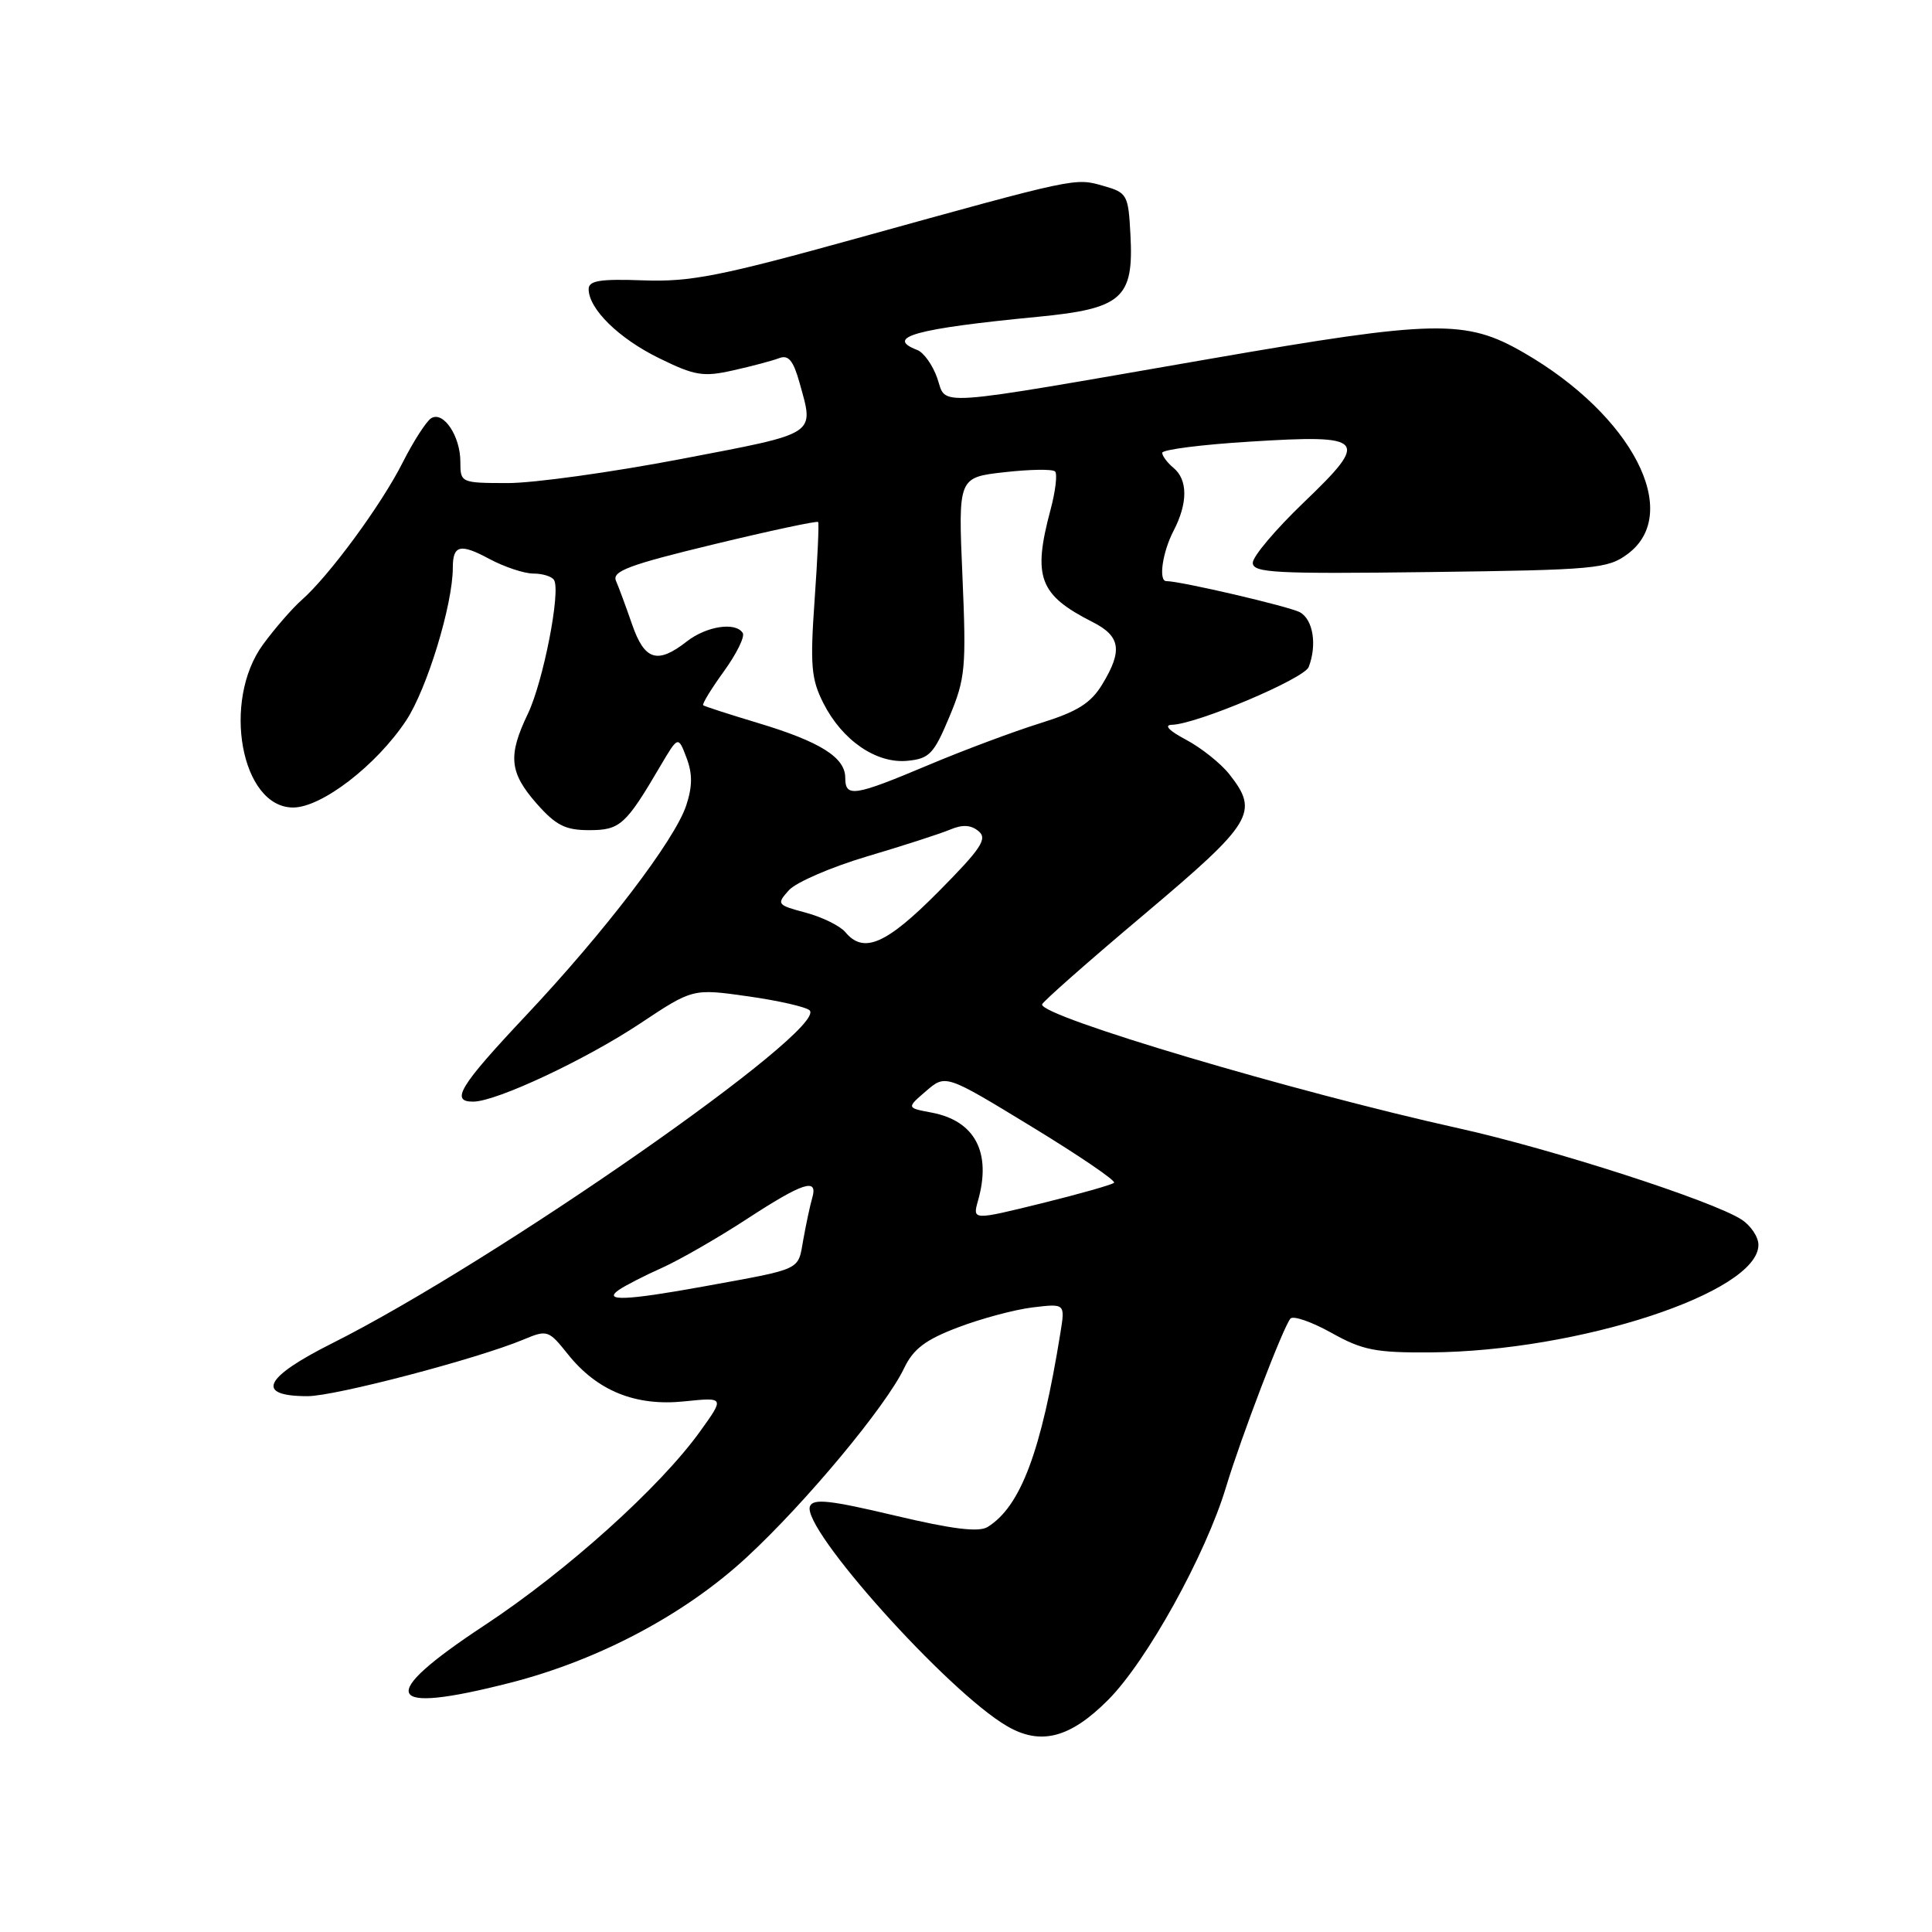 <?xml version="1.0" encoding="UTF-8" standalone="no"?>
<!DOCTYPE svg PUBLIC "-//W3C//DTD SVG 1.1//EN" "http://www.w3.org/Graphics/SVG/1.1/DTD/svg11.dtd" >
<svg xmlns="http://www.w3.org/2000/svg" xmlns:xlink="http://www.w3.org/1999/xlink" version="1.1" viewBox="0 0 256 256">
 <g >
 <path fill="currentColor"
d=" M 146.83 225.25 C 151.97 220.09 159.75 206.04 162.47 197.00 C 164.43 190.50 170.03 175.83 170.99 174.72 C 171.35 174.30 173.79 175.14 176.41 176.60 C 180.54 178.91 182.26 179.25 189.54 179.20 C 209.22 179.05 233.00 171.26 233.00 164.95 C 233.00 163.90 231.99 162.39 230.75 161.59 C 226.87 159.09 205.70 152.26 193.35 149.52 C 171.39 144.65 137.87 134.69 138.08 133.09 C 138.12 132.77 144.19 127.41 151.58 121.19 C 166.05 108.99 166.87 107.65 162.91 102.61 C 161.76 101.15 159.17 99.09 157.16 98.02 C 154.89 96.82 154.18 96.07 155.28 96.04 C 158.57 95.96 172.81 89.94 173.41 88.38 C 174.54 85.44 173.99 82.07 172.23 81.12 C 170.78 80.35 156.43 77.00 154.54 77.00 C 153.48 77.00 154.03 73.18 155.49 70.36 C 157.40 66.70 157.41 63.58 155.50 62.00 C 154.68 61.32 154.00 60.41 154.00 60.00 C 154.00 59.58 159.22 58.91 165.60 58.52 C 181.02 57.55 181.55 58.15 172.75 66.58 C 169.04 70.14 166.00 73.73 166.00 74.57 C 166.00 75.91 168.94 76.06 189.43 75.80 C 211.41 75.52 213.03 75.37 215.68 73.40 C 222.98 67.97 216.27 55.00 201.87 46.71 C 194.21 42.29 190.17 42.37 160.43 47.53 C 122.79 54.06 125.50 53.87 124.19 50.10 C 123.59 48.38 122.40 46.71 121.55 46.38 C 117.15 44.69 121.32 43.54 137.50 41.98 C 148.70 40.90 150.24 39.53 149.79 31.12 C 149.51 25.79 149.37 25.53 146.20 24.63 C 142.42 23.55 142.80 23.47 113.50 31.59 C 95.42 36.60 91.49 37.37 85.25 37.15 C 79.52 36.94 78.00 37.18 78.00 38.31 C 78.00 40.93 82.00 44.86 87.37 47.48 C 92.08 49.79 93.19 49.97 97.17 49.07 C 99.64 48.52 102.38 47.79 103.26 47.45 C 104.47 46.99 105.12 47.78 105.93 50.67 C 107.89 57.73 108.52 57.32 90.25 60.82 C 81.04 62.58 70.69 64.02 67.25 64.01 C 61.07 64.00 61.00 63.97 61.00 61.19 C 61.00 57.78 58.75 54.42 57.13 55.42 C 56.49 55.82 54.78 58.47 53.34 61.32 C 50.51 66.92 43.63 76.28 39.98 79.50 C 38.73 80.60 36.42 83.26 34.85 85.40 C 29.36 92.91 31.96 107.00 38.84 107.00 C 42.62 107.00 49.88 101.41 53.81 95.48 C 56.58 91.30 60.00 80.10 60.00 75.22 C 60.00 72.22 60.98 71.98 64.84 74.06 C 66.84 75.13 69.46 76.00 70.68 76.00 C 71.89 76.00 73.12 76.38 73.41 76.85 C 74.33 78.34 71.98 90.33 69.95 94.57 C 67.28 100.14 67.49 102.35 71.10 106.47 C 73.65 109.36 74.90 110.00 78.06 110.00 C 82.16 110.00 82.90 109.34 87.50 101.50 C 89.86 97.50 89.86 97.50 90.96 100.39 C 91.77 102.52 91.76 104.20 90.93 106.72 C 89.41 111.32 80.14 123.47 69.61 134.65 C 60.87 143.94 59.61 146.02 62.75 145.97 C 65.84 145.93 77.66 140.38 84.83 135.61 C 91.80 130.98 91.80 130.98 99.13 132.02 C 103.16 132.59 106.83 133.43 107.28 133.88 C 109.76 136.36 65.59 167.17 44.00 178.00 C 34.91 182.56 33.78 185.00 40.76 185.00 C 44.40 185.00 63.20 180.07 69.36 177.50 C 72.51 176.18 72.69 176.24 75.23 179.42 C 79.12 184.30 84.20 186.36 90.67 185.69 C 96.02 185.14 96.02 185.14 92.77 189.66 C 87.47 197.05 75.08 208.19 64.19 215.37 C 49.78 224.87 50.85 227.26 67.59 222.98 C 79.34 219.98 90.78 213.91 98.96 206.33 C 106.78 199.10 117.39 186.34 119.79 181.31 C 121.02 178.74 122.61 177.53 126.93 175.89 C 130.00 174.72 134.44 173.53 136.82 173.24 C 141.14 172.72 141.14 172.72 140.51 176.61 C 137.97 192.35 135.25 199.60 130.87 202.33 C 129.69 203.06 126.21 202.63 118.53 200.81 C 109.98 198.78 107.73 198.53 107.32 199.60 C 106.20 202.53 125.57 224.14 133.42 228.71 C 137.88 231.32 141.79 230.31 146.83 225.25 Z  M 82.00 170.92 C 82.83 170.35 85.41 169.02 87.75 167.98 C 90.08 166.93 95.12 164.03 98.94 161.54 C 106.44 156.65 108.43 156.01 107.62 158.75 C 107.34 159.71 106.81 162.19 106.44 164.26 C 105.70 168.41 106.47 168.05 93.14 170.48 C 83.00 172.32 79.81 172.45 82.00 170.92 Z  M 129.59 159.10 C 131.41 152.70 129.19 148.50 123.42 147.42 C 120.12 146.80 120.12 146.80 122.71 144.57 C 125.30 142.34 125.30 142.34 136.70 149.29 C 142.97 153.11 147.88 156.45 147.62 156.72 C 147.36 156.98 143.03 158.21 138.00 159.45 C 128.86 161.70 128.86 161.70 129.59 159.10 Z  M 112.01 123.51 C 111.32 122.69 108.98 121.53 106.79 120.94 C 102.94 119.91 102.87 119.81 104.54 117.95 C 105.50 116.90 110.15 114.89 114.89 113.48 C 119.62 112.08 124.56 110.48 125.86 109.94 C 127.53 109.23 128.65 109.29 129.67 110.14 C 130.88 111.14 130.01 112.44 124.33 118.17 C 117.43 125.13 114.43 126.43 112.01 123.51 Z  M 112.00 103.06 C 112.00 100.37 108.70 98.29 100.50 95.82 C 96.65 94.66 93.35 93.60 93.18 93.45 C 93.00 93.31 94.23 91.29 95.91 88.97 C 97.59 86.65 98.72 84.36 98.42 83.88 C 97.49 82.37 93.61 82.96 91.00 85.00 C 87.11 88.04 85.41 87.51 83.76 82.75 C 82.95 80.41 81.99 77.81 81.62 76.96 C 81.07 75.69 83.37 74.83 94.56 72.13 C 102.05 70.32 108.28 68.99 108.41 69.17 C 108.54 69.35 108.33 74.00 107.94 79.50 C 107.33 88.16 107.49 89.99 109.10 93.17 C 111.60 98.11 116.12 101.21 120.24 100.81 C 123.14 100.53 123.74 99.91 125.79 95.00 C 127.92 89.91 128.05 88.52 127.53 76.38 C 126.96 63.26 126.96 63.26 133.09 62.57 C 136.45 62.19 139.48 62.14 139.80 62.47 C 140.13 62.80 139.86 65.08 139.20 67.55 C 136.81 76.48 137.69 78.83 144.75 82.41 C 148.49 84.30 148.78 86.20 146.05 90.69 C 144.53 93.19 142.75 94.30 137.80 95.84 C 134.34 96.92 127.67 99.41 123.00 101.38 C 113.17 105.52 112.00 105.70 112.00 103.06 Z "/>
</g>
</svg>